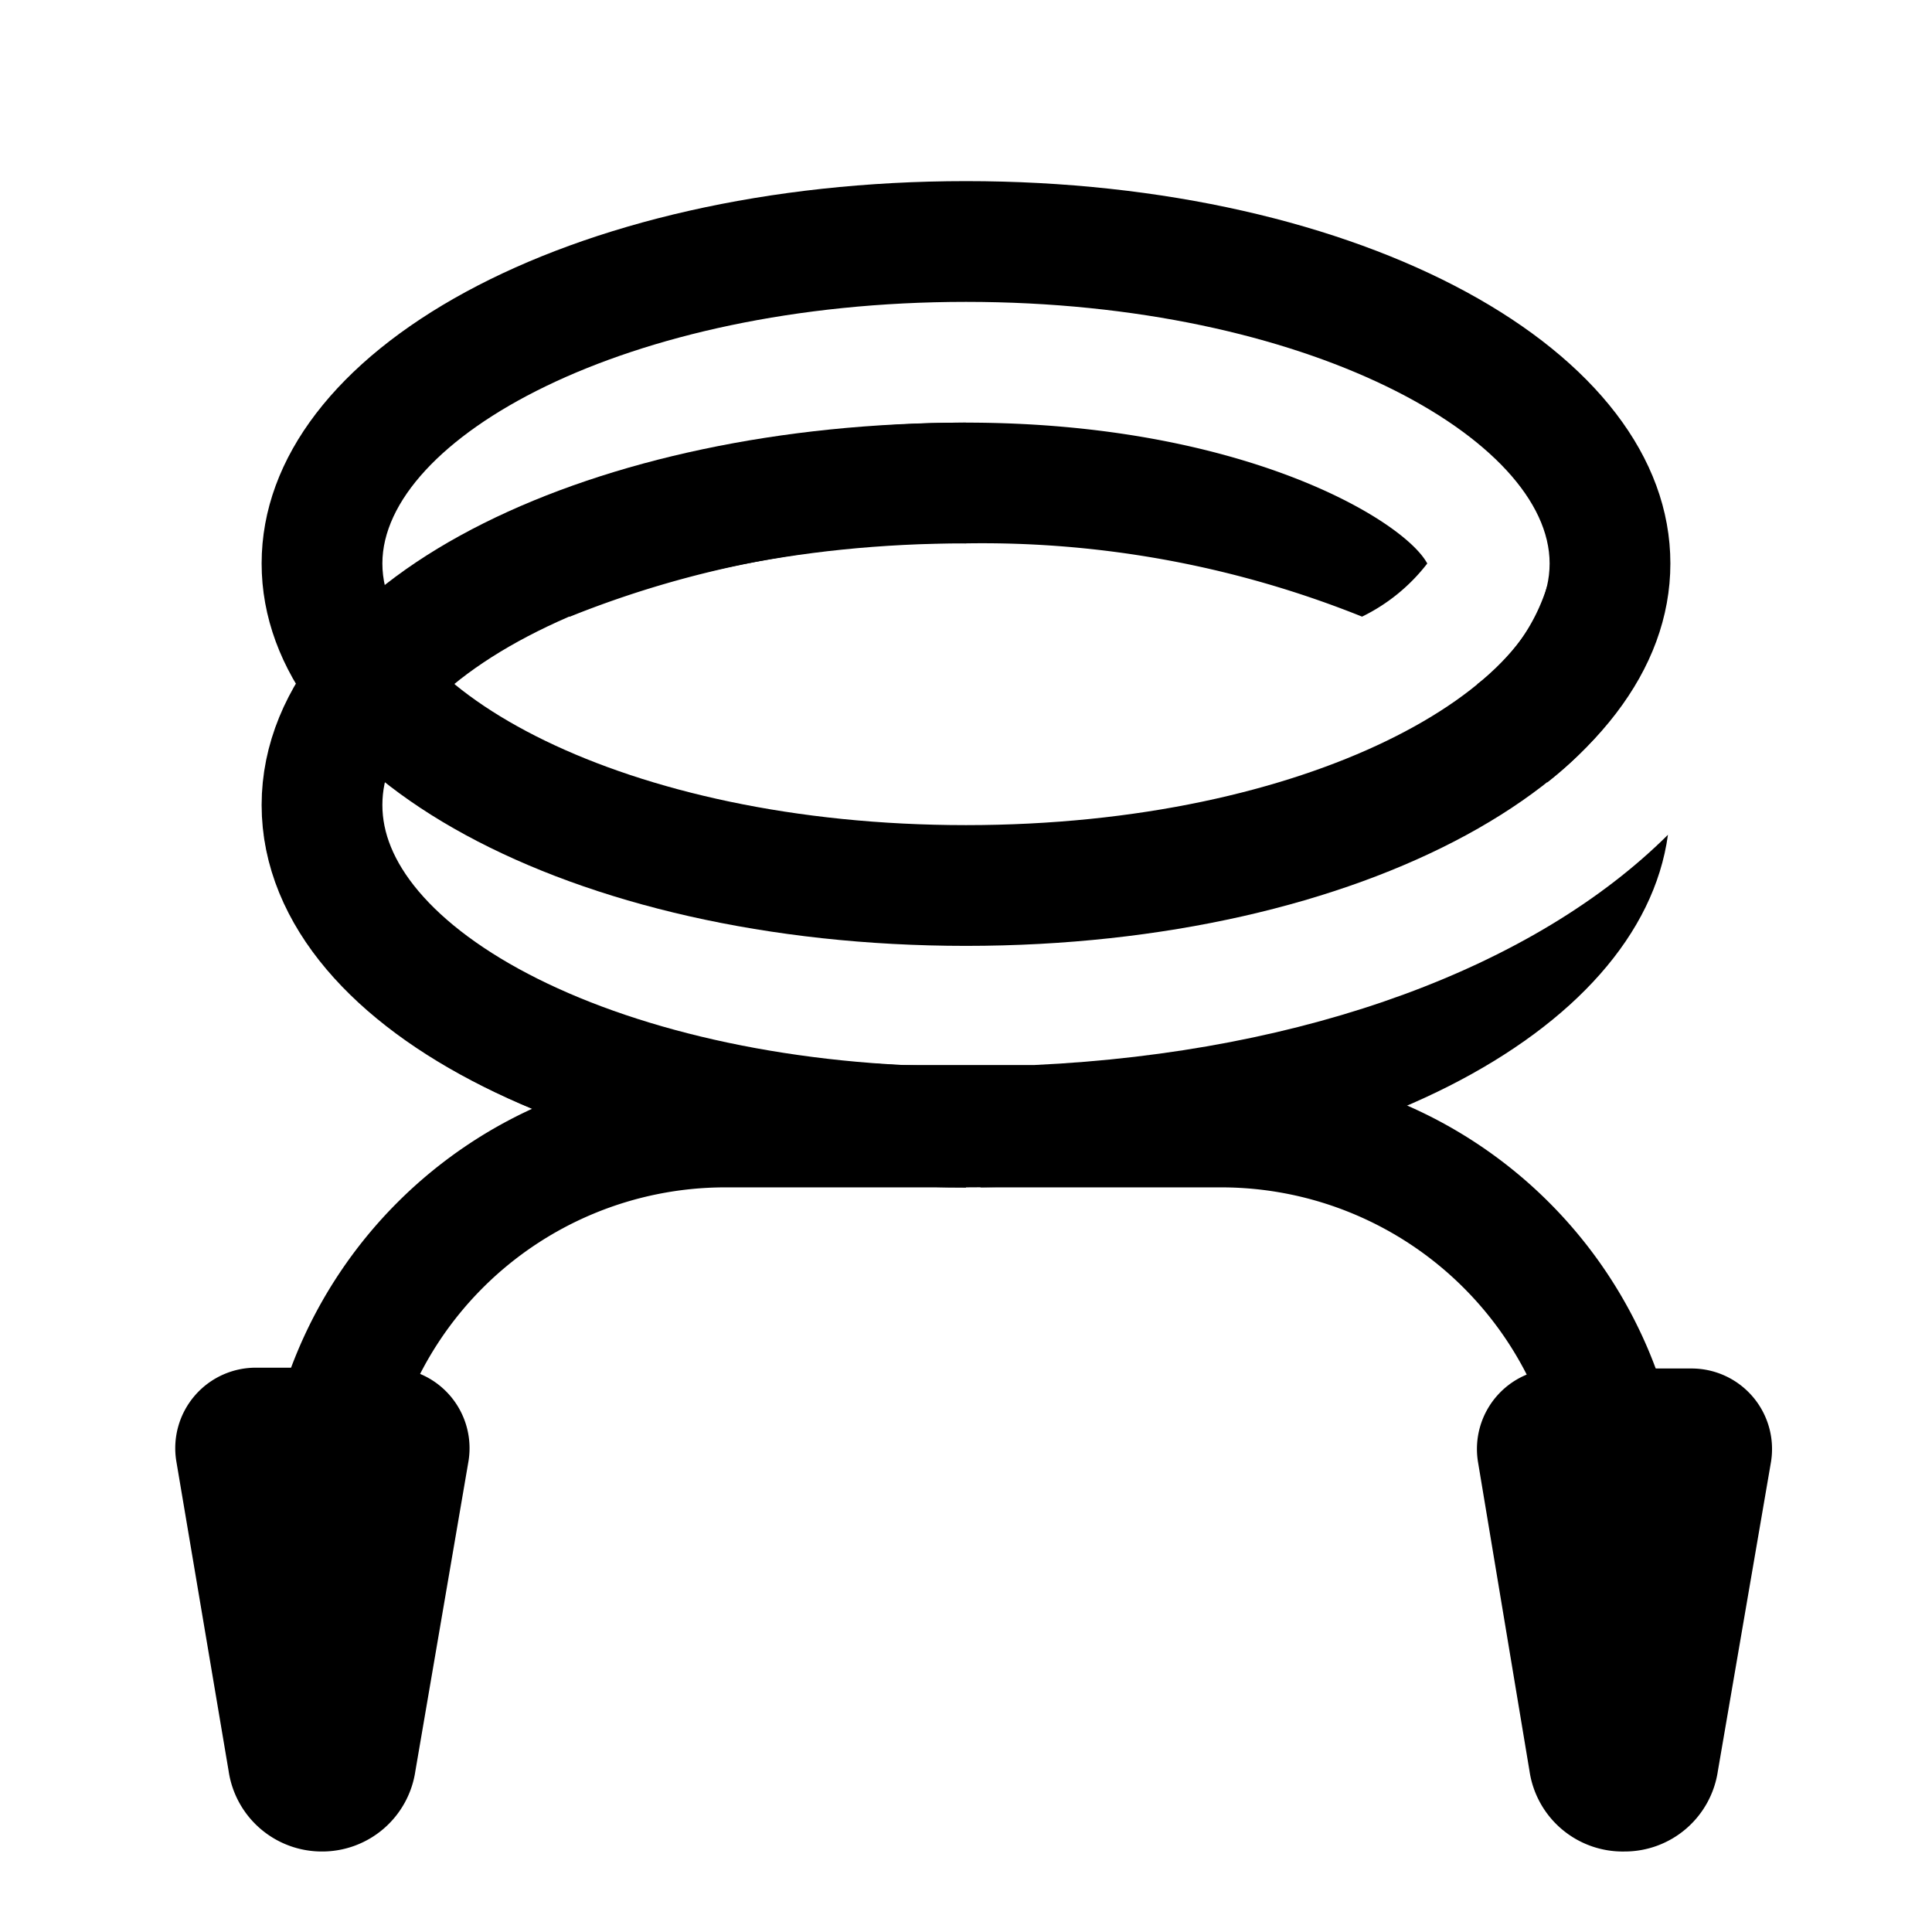 <svg xmlns="http://www.w3.org/2000/svg" width="24" height="24" viewBox="0 0 24 24">
  <title>hearing_protection</title>
  <path d="M4,23H4a1.17,1.17,0,0,1-1.16-1l-.65-3.85a1,1,0,0,1,1-1.16H4.82a1,1,0,0,1,1,1.16L5.16,22A1.17,1.17,0,0,1,4,23Z"/>
  <path d="M12,2.25C7.09,2.25,3.25,4.34,3.25,7S7.09,11.75,12,11.75,20.75,9.66,20.75,7,16.91,2.25,12,2.25Zm0,8C7.73,10.25,4.75,8.54,4.75,7s3-3.25,7.25-3.25S19.25,5.46,19.25,7,16.27,10.25,12,10.25Z"/>
  <path d="M4.75,19H3.25A5.76,5.76,0,0,1,9,13.25h3v1.5H9A4.26,4.26,0,0,0,4.75,19Z"/>
  <path d="M12,6C7.58,6,4,7.79,4,10s3.58,4,8,4" fill="none" stroke="#000" stroke-miterlimit="10" stroke-width="1.5"/>
  <path d="M20.18,23h0a1.17,1.17,0,0,0,1.16-1L22,18.16A1,1,0,0,0,21,17H19.36a1,1,0,0,0-1,1.16L19,22A1.17,1.17,0,0,0,20.18,23Z"/>
  <path d="M20.93,19h-1.5a4.26,4.26,0,0,0-4.25-4.25h-3v-1.5h3A5.76,5.76,0,0,1,20.93,19Z"/>
  <g>
    <path d="M6.27,7a2.29,2.29,0,0,0,.81.66A12.66,12.66,0,0,1,12,6.75a12.66,12.66,0,0,1,4.92.91A2.29,2.29,0,0,0,17.73,7c-.29-.54-2.3-1.75-5.73-1.75S6.56,6.46,6.27,7Z"/>
    <path d="M5.65,8.5a2.39,2.39,0,0,1-.87-1.22A4.59,4.59,0,0,0,3.69,8.5,4.59,4.59,0,0,0,4.78,9.72,2.39,2.39,0,0,1,5.65,8.5Z"/>
    <path d="M12.85,13.23l-.85,0-.85,0c-3.4-.16-6.23-1.24-7.87-2.86.34,2.48,4,4.38,8.72,4.38s8.38-1.9,8.72-4.38C19.08,12,16.25,13.07,12.85,13.23Z"/>
    <path d="M20.31,8.5a4.59,4.59,0,0,0-1.09-1.22,2.39,2.39,0,0,1-.87,1.22,2.39,2.39,0,0,1,.87,1.22A4.59,4.59,0,0,0,20.31,8.5Z"/>
  </g>
</svg>
